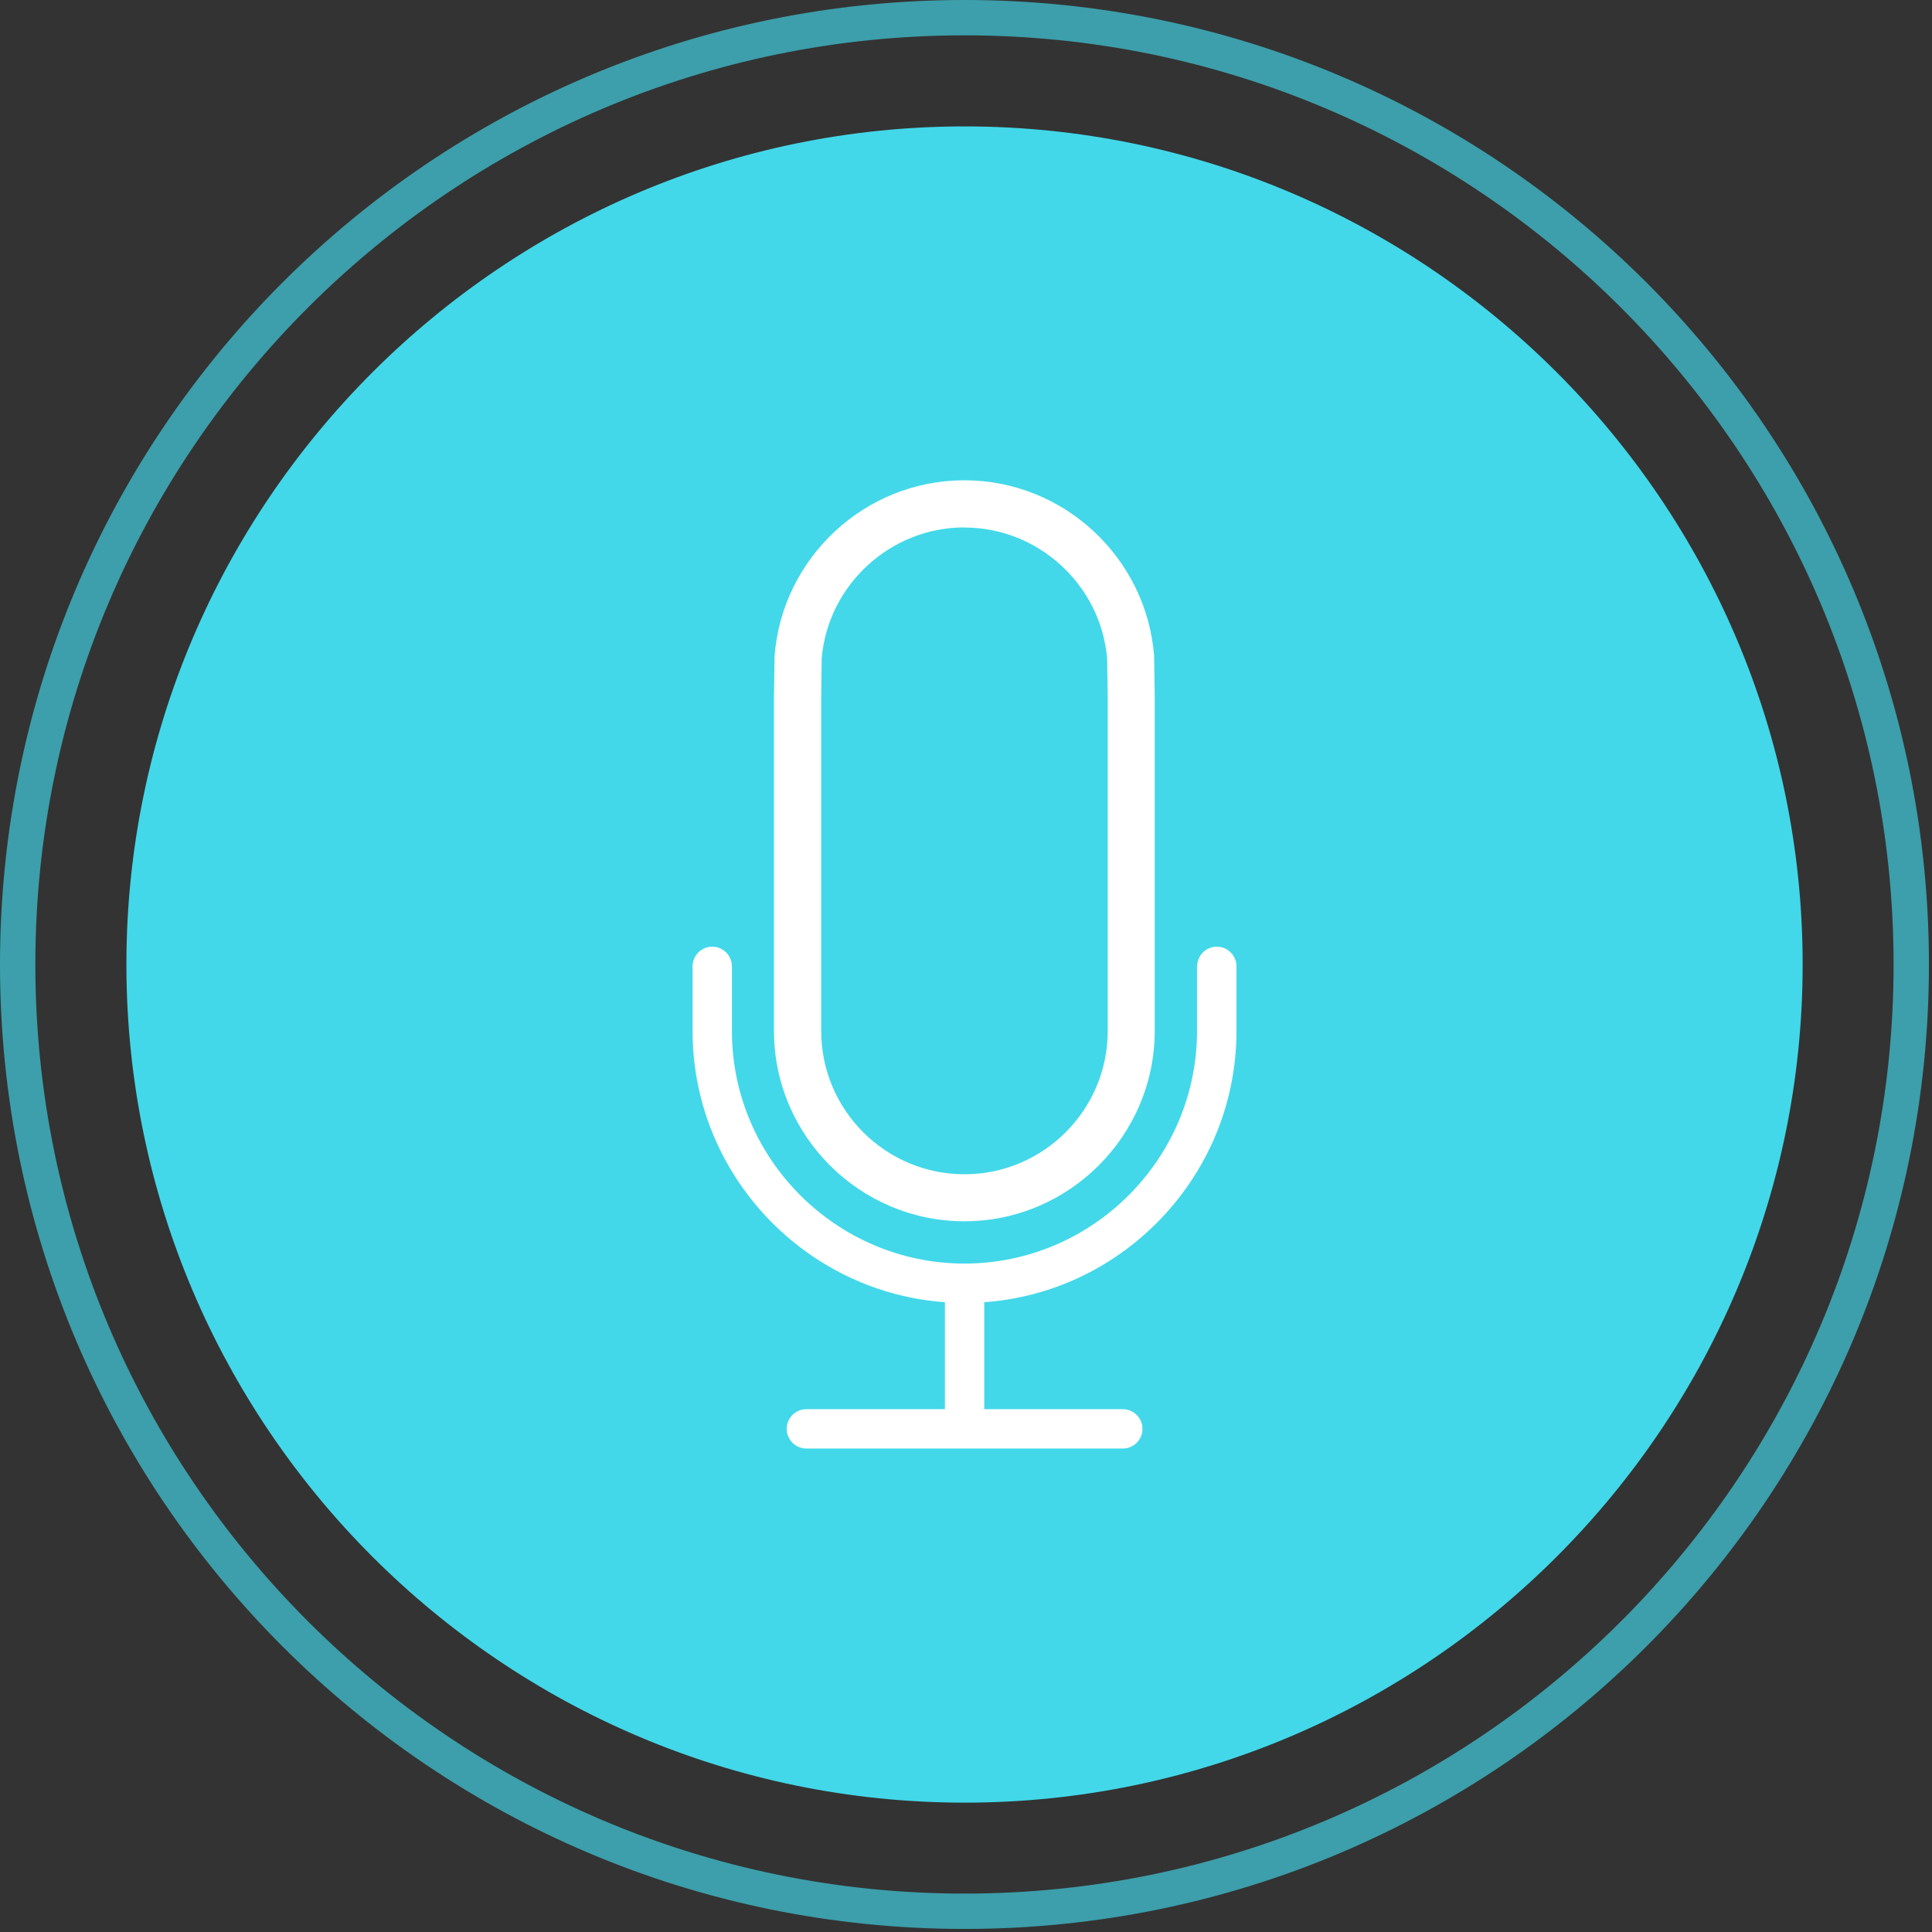 <svg width="164" height="164" viewBox="0 0 164 164" fill="none" xmlns="http://www.w3.org/2000/svg">
<rect x="0" y="0" width="164" height="164" fill="#333333" stroke="none"/>
<g clip-path="url(#clip0_19_177)">
<path fill-rule="evenodd" clip-rule="evenodd" d="M81.88 153.02C121.06 153.02 153.02 121.06 153.02 81.87C153.02 42.68 121.06 10.73 81.88 10.73C42.7 10.73 10.73 42.69 10.73 81.87C10.73 121.05 42.69 153.02 81.88 153.02Z" fill="#42D8E9"/>
<path d="M101.62 82.03C101.62 81.11 102.37 80.36 103.29 80.36C104.21 80.36 104.96 81.11 104.96 82.03V87.52C104.96 93.87 102.36 99.64 98.18 103.82C94.37 107.64 89.24 110.13 83.55 110.54V119.62H95.31C96.23 119.62 96.98 120.37 96.98 121.29C96.98 122.21 96.24 122.96 95.31 122.96H68.45C67.53 122.96 66.78 122.21 66.78 121.29C66.78 120.37 67.53 119.62 68.45 119.62H80.21V110.54C74.52 110.13 69.39 107.64 65.57 103.82C61.39 99.64 58.79 93.87 58.79 87.52V82.03C58.79 81.11 59.54 80.36 60.46 80.36C61.38 80.36 62.13 81.11 62.13 82.03V87.52C62.13 92.95 64.35 97.88 67.93 101.46C71.51 105.04 76.45 107.26 81.87 107.26C87.29 107.26 92.24 105.04 95.81 101.46C99.39 97.88 101.61 92.94 101.61 87.52V82.03H101.62Z" fill="white"/>
<path d="M81.87 44.78C88.15 44.78 93.45 49.66 93.98 55.9L94.03 59.08V87.52C94.03 94.22 88.57 99.68 81.87 99.68C75.17 99.68 69.71 94.23 69.71 87.52V59.07L69.75 55.89C70.28 49.65 75.58 44.77 81.86 44.77M81.86 40.77C73.38 40.77 66.38 47.38 65.75 55.7L65.7 59.04V87.51C65.7 96.4 72.97 103.67 81.86 103.67C90.75 103.67 98.02 96.4 98.02 87.51V59.04L97.97 55.7C97.34 47.38 90.33 40.77 81.86 40.77Z" fill="white"/>
<g opacity="0.66">
<path d="M81.87 3C125.36 3 160.74 38.38 160.74 81.87C160.74 125.36 125.36 160.74 81.87 160.74C38.38 160.74 3 125.36 3 81.87C3 38.38 38.38 3 81.87 3ZM81.87 0C36.66 0 0 36.66 0 81.87C0 127.08 36.66 163.74 81.87 163.74C127.08 163.74 163.74 127.08 163.74 81.87C163.74 36.66 127.09 0 81.87 0Z" fill="#42D8E9"/>
</g>
</g>
<defs>
<clipPath id="clip0_19_177">
<rect width="163.75" height="163.75" fill="white"/>
</clipPath>
</defs>
</svg>
